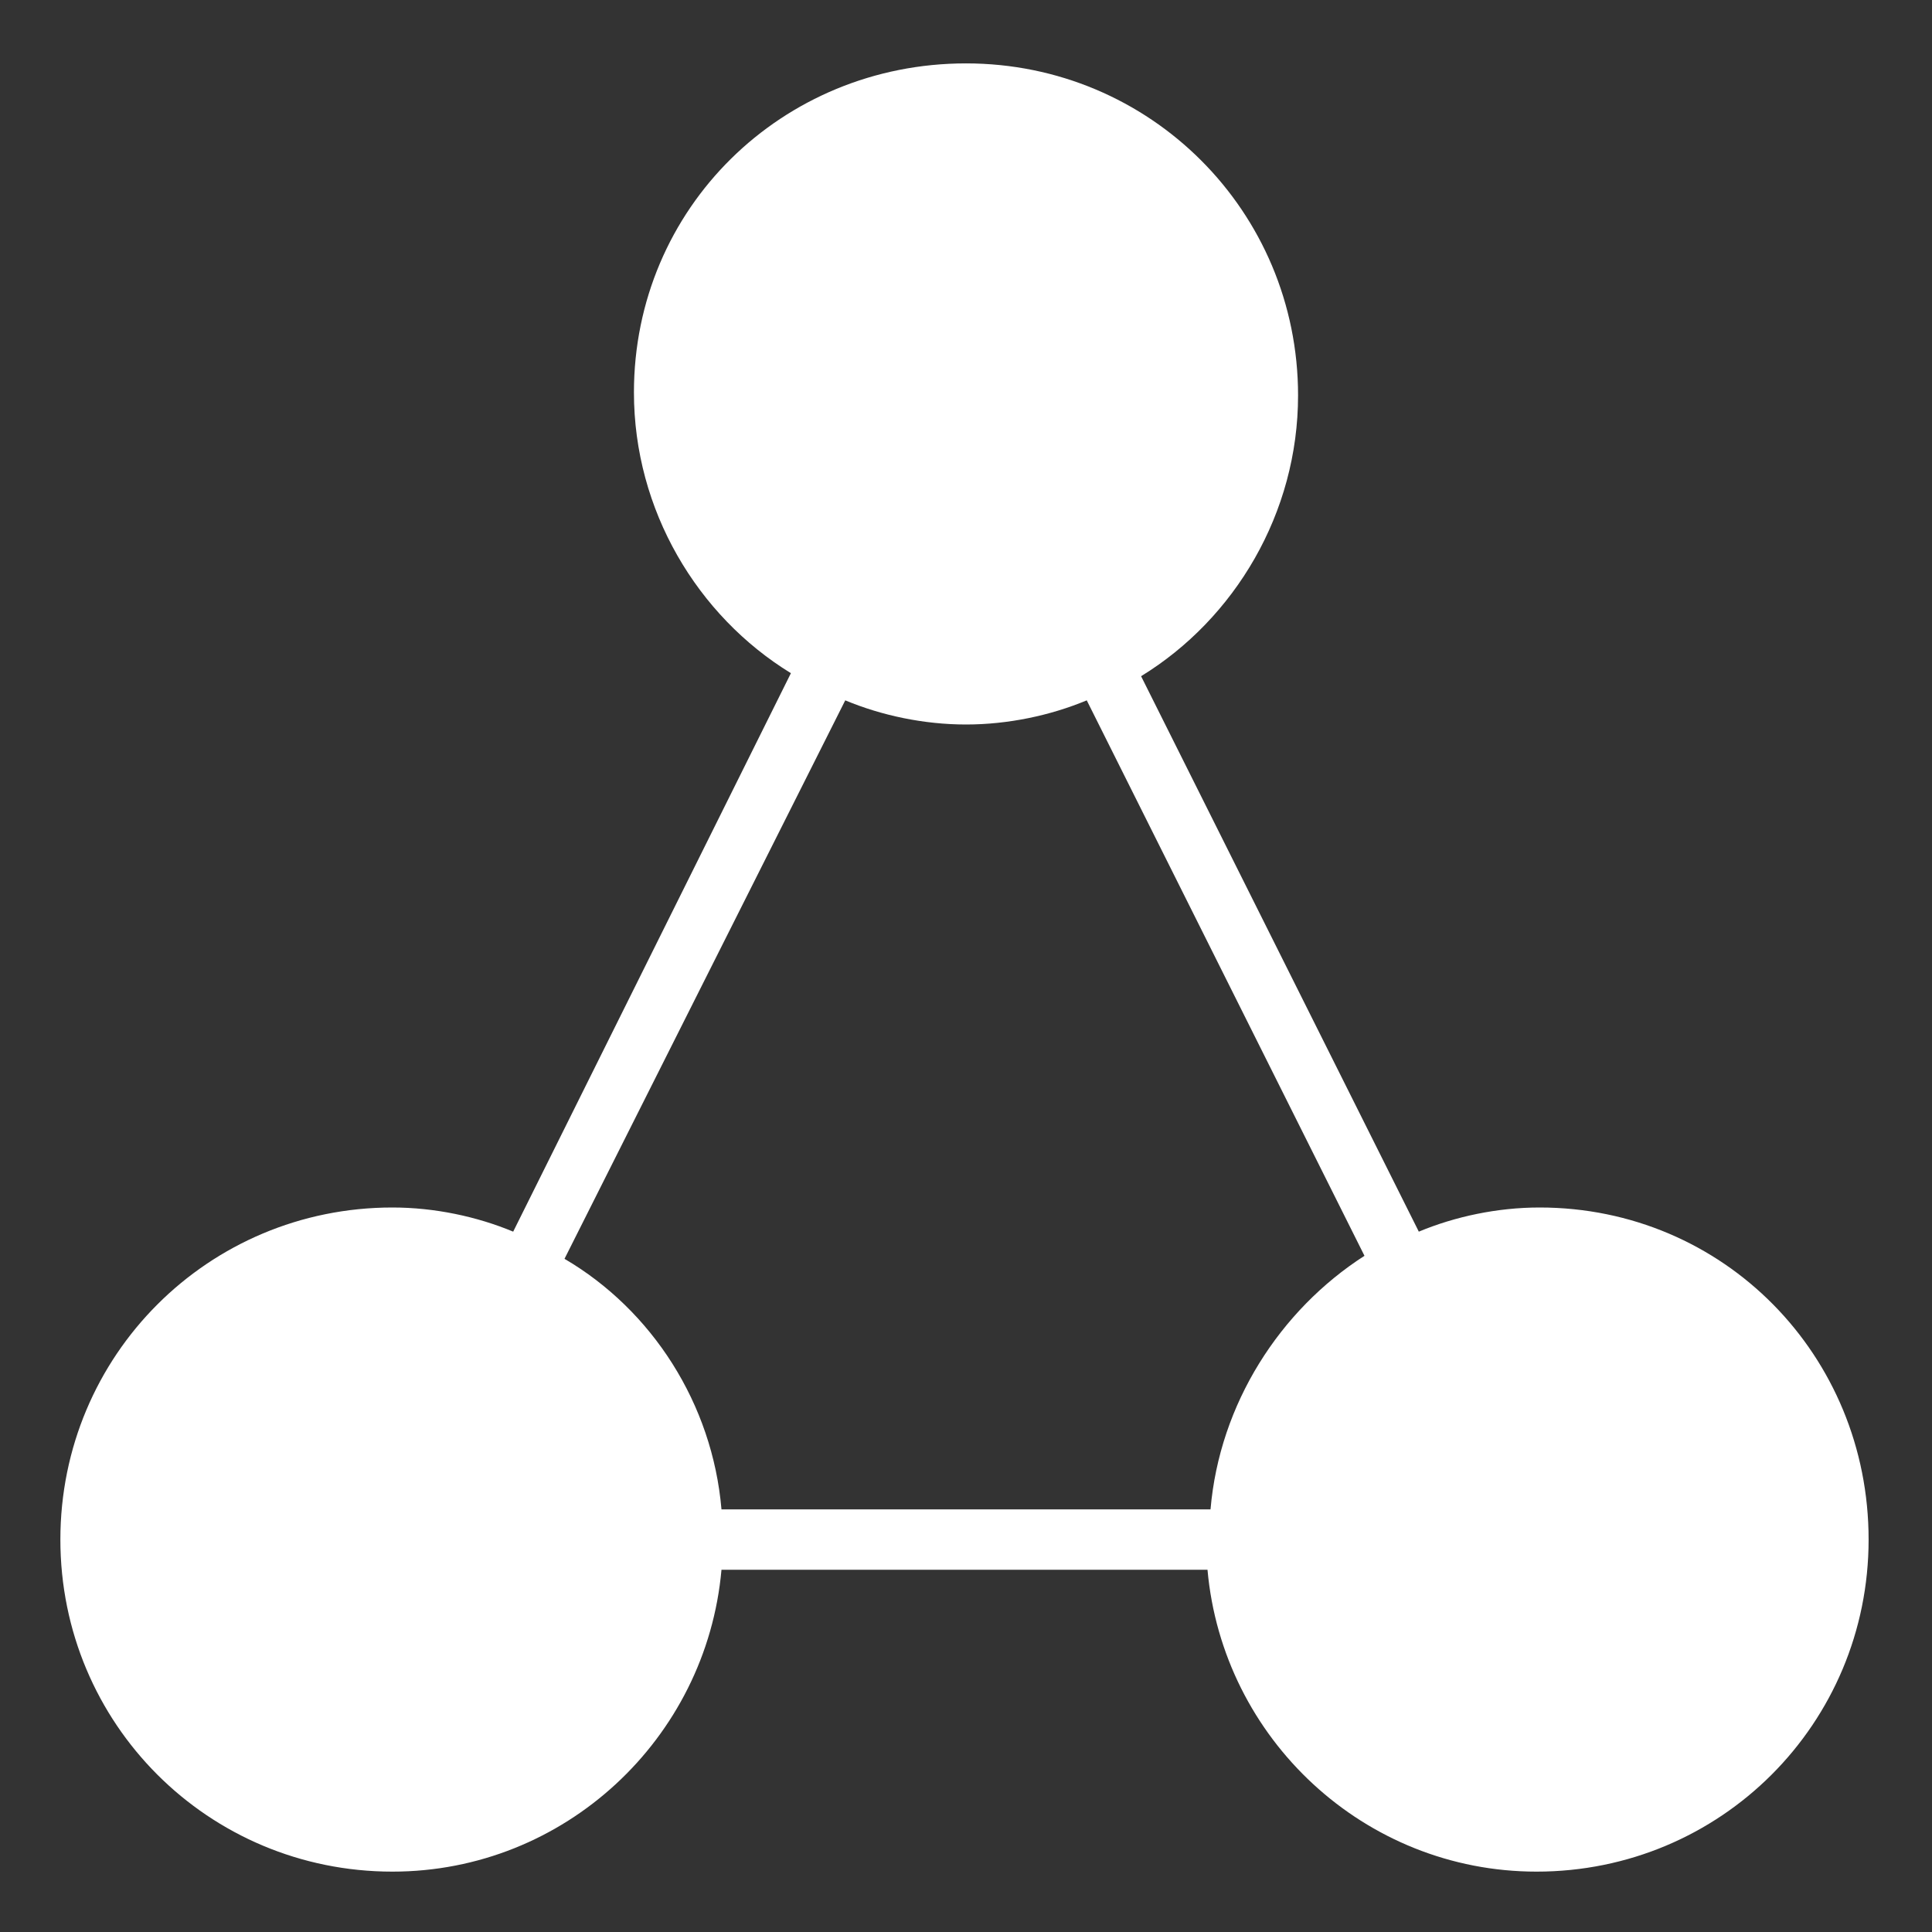 <?xml version="1.0" encoding="utf-8"?>
<!-- Generator: Adobe Illustrator 17.1.0, SVG Export Plug-In . SVG Version: 6.00 Build 0)  -->
<!DOCTYPE svg PUBLIC "-//W3C//DTD SVG 1.1//EN" "http://www.w3.org/Graphics/SVG/1.1/DTD/svg11.dtd">
<svg version="1.1" id="Layer_1" xmlns="http://www.w3.org/2000/svg" xmlns:xlink="http://www.w3.org/1999/xlink" x="0px" y="0px"
	 viewBox="0 0 64 64" enable-background="new 0 0 64 64" xml:space="preserve">
<rect x="0" y="0" width="64" height="64" fill="#333333" stroke="none"/>
<path fill="#FFFFFF" d="M51,40c-1.4,0-2.8,0.3-4,0.8l-9.2-18.4c3.1-1.9,5.2-5.4,5.2-9.3c0-6.1-4.9-11-11-11S21,6.9,21,13
	c0,3.9,2.1,7.4,5.2,9.3L17,40.8c-1.2-0.5-2.6-0.8-4-0.8C6.9,40,2,44.9,2,51s4.9,11,11,11c5.7,0,10.4-4.4,10.9-10h16.1
	c0.5,5.6,5.2,10,10.9,10c6.1,0,11-4.9,11-11S57.1,40,51,40z M40.1,50H23.9c-0.3-3.5-2.3-6.6-5.2-8.3L28,23.2c1.2,0.5,2.6,0.8,4,0.8
	c1.4,0,2.8-0.3,4-0.8l9.2,18.4C42.4,43.4,40.4,46.5,40.1,50z"/>
</svg>
